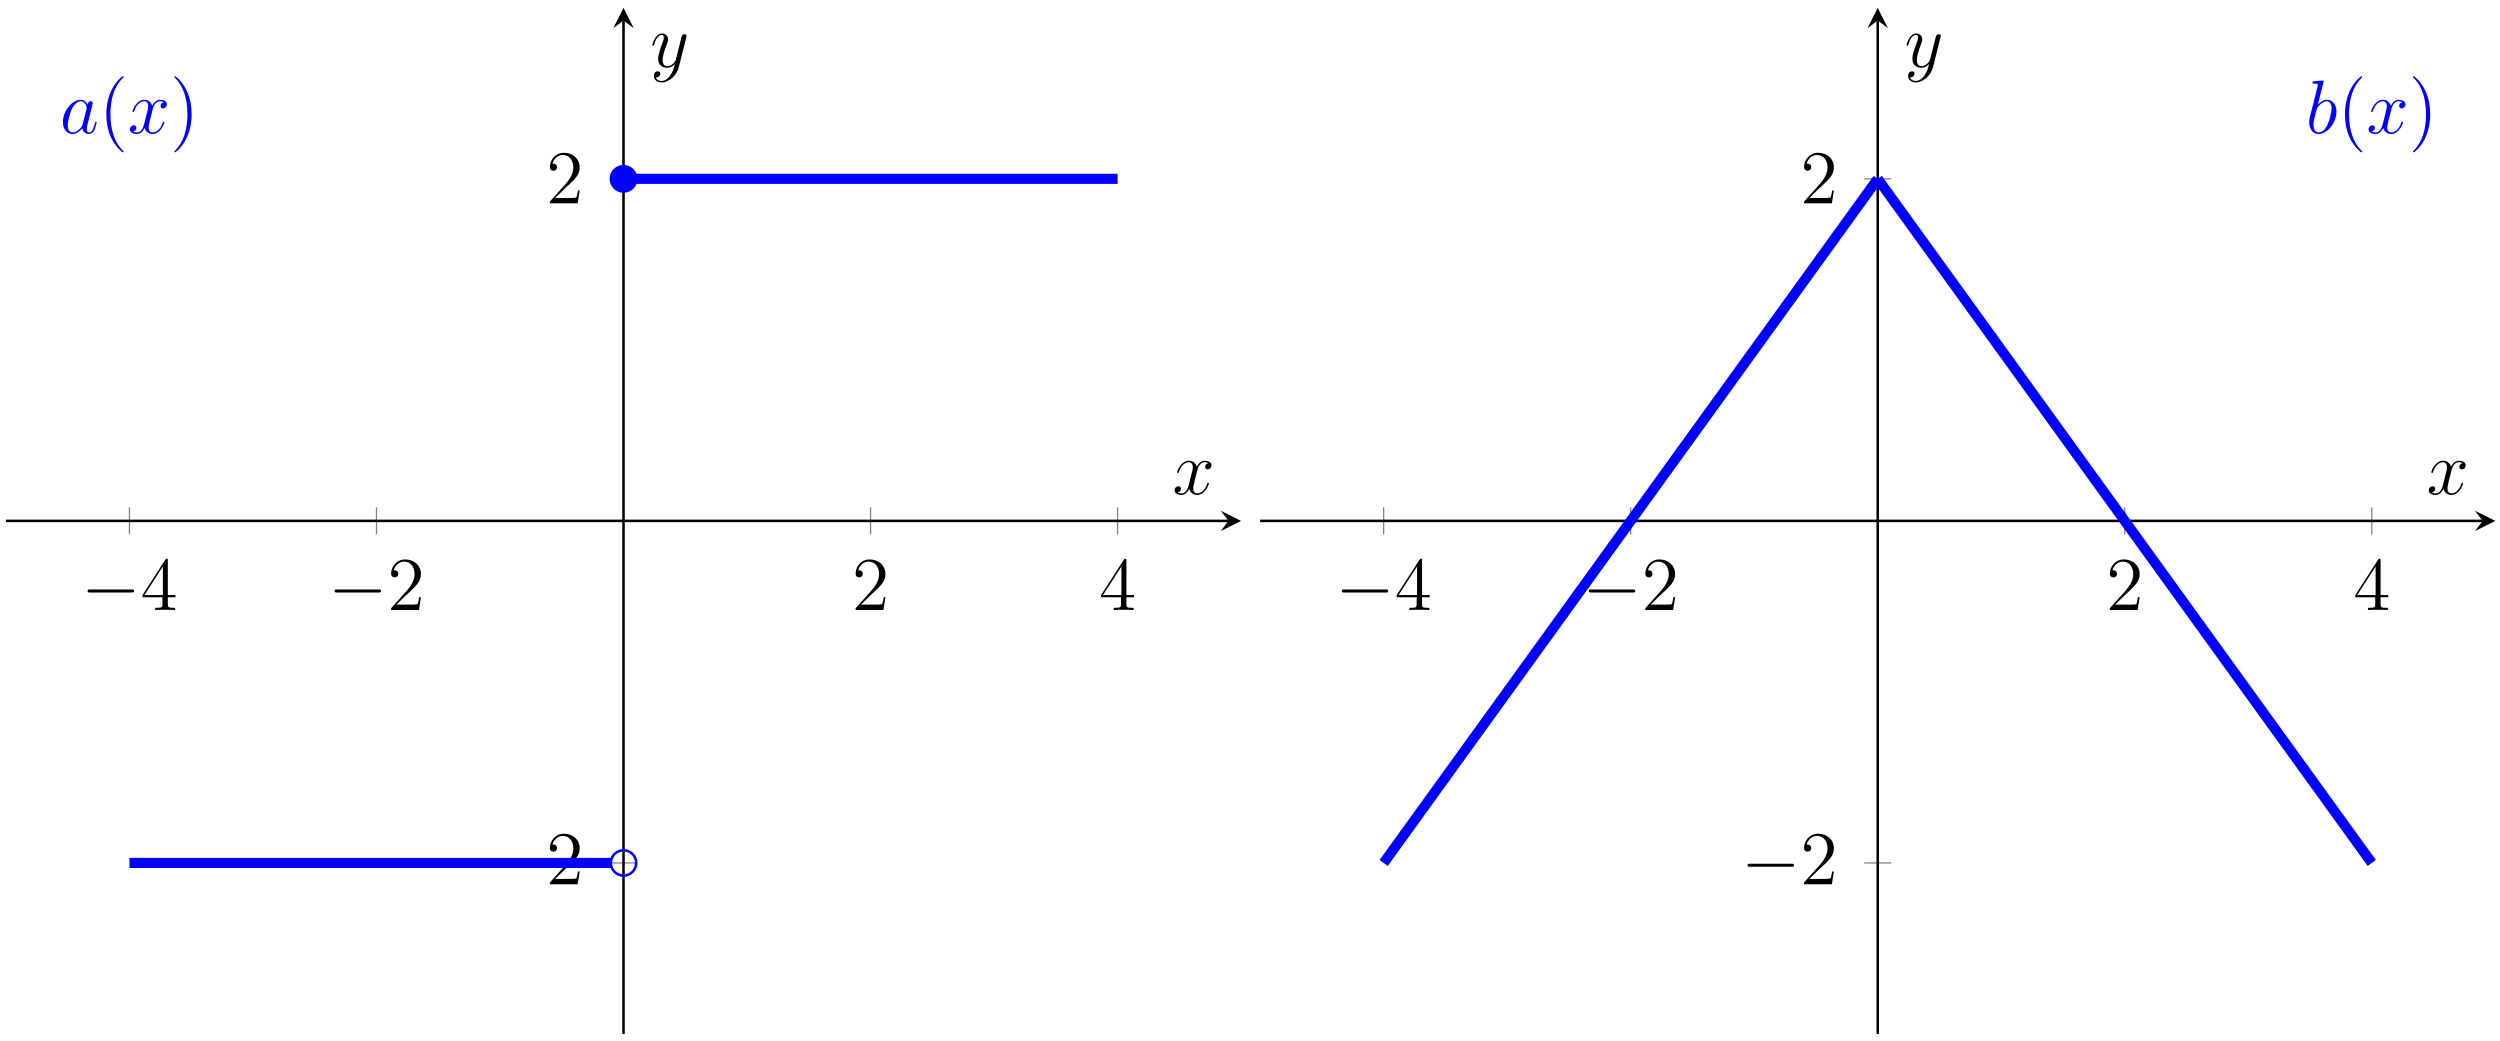 <?xml version="1.0" encoding="UTF-8"?>
<svg xmlns="http://www.w3.org/2000/svg" xmlns:xlink="http://www.w3.org/1999/xlink" width="393.2pt" height="163.662pt" viewBox="0 0 393.2 163.662" version="1.1">
<defs>
<g>
<symbol overflow="visible" id="glyph0-0">
<path style="stroke:none;" d=""/>
</symbol>
<symbol overflow="visible" id="glyph0-1">
<path style="stroke:none;" d="M 7.875 -2.75 C 8.078 -2.75 8.297 -2.75 8.297 -2.984 C 8.297 -3.234 8.078 -3.234 7.875 -3.234 L 1.406 -3.234 C 1.203 -3.234 0.984 -3.234 0.984 -2.984 C 0.984 -2.75 1.203 -2.75 1.406 -2.75 Z M 7.875 -2.75 "/>
</symbol>
<symbol overflow="visible" id="glyph1-0">
<path style="stroke:none;" d=""/>
</symbol>
<symbol overflow="visible" id="glyph1-1">
<path style="stroke:none;" d="M 4.312 -7.781 C 4.312 -8.016 4.312 -8.062 4.141 -8.062 C 4.047 -8.062 4.016 -8.062 3.922 -7.922 L 0.328 -2.344 L 0.328 -2 L 3.469 -2 L 3.469 -0.906 C 3.469 -0.469 3.438 -0.344 2.562 -0.344 L 2.328 -0.344 L 2.328 0 C 2.609 -0.031 3.547 -0.031 3.891 -0.031 C 4.219 -0.031 5.172 -0.031 5.453 0 L 5.453 -0.344 L 5.219 -0.344 C 4.344 -0.344 4.312 -0.469 4.312 -0.906 L 4.312 -2 L 5.516 -2 L 5.516 -2.344 L 4.312 -2.344 Z M 3.531 -6.844 L 3.531 -2.344 L 0.625 -2.344 Z M 3.531 -6.844 "/>
</symbol>
<symbol overflow="visible" id="glyph1-2">
<path style="stroke:none;" d="M 5.266 -2.016 L 5 -2.016 C 4.953 -1.812 4.859 -1.141 4.75 -0.953 C 4.656 -0.844 3.984 -0.844 3.625 -0.844 L 1.406 -0.844 C 1.734 -1.125 2.469 -1.891 2.766 -2.172 C 4.594 -3.844 5.266 -4.469 5.266 -5.656 C 5.266 -7.031 4.172 -7.953 2.781 -7.953 C 1.406 -7.953 0.578 -6.766 0.578 -5.734 C 0.578 -5.125 1.109 -5.125 1.141 -5.125 C 1.406 -5.125 1.703 -5.312 1.703 -5.688 C 1.703 -6.031 1.484 -6.25 1.141 -6.25 C 1.047 -6.25 1.016 -6.25 0.984 -6.234 C 1.203 -7.047 1.859 -7.609 2.625 -7.609 C 3.641 -7.609 4.266 -6.75 4.266 -5.656 C 4.266 -4.641 3.688 -3.75 3 -2.984 L 0.578 -0.281 L 0.578 0 L 4.953 0 Z M 5.266 -2.016 "/>
</symbol>
<symbol overflow="visible" id="glyph1-3">
<path style="stroke:none;" d="M 3.891 2.906 C 3.891 2.875 3.891 2.844 3.688 2.641 C 2.484 1.438 1.812 -0.531 1.812 -2.969 C 1.812 -5.297 2.375 -7.297 3.766 -8.703 C 3.891 -8.812 3.891 -8.828 3.891 -8.875 C 3.891 -8.938 3.828 -8.969 3.781 -8.969 C 3.625 -8.969 2.641 -8.109 2.062 -6.938 C 1.453 -5.719 1.172 -4.453 1.172 -2.969 C 1.172 -1.906 1.344 -0.484 1.953 0.781 C 2.672 2.219 3.641 3 3.781 3 C 3.828 3 3.891 2.969 3.891 2.906 Z M 3.891 2.906 "/>
</symbol>
<symbol overflow="visible" id="glyph1-4">
<path style="stroke:none;" d="M 3.375 -2.969 C 3.375 -3.891 3.25 -5.359 2.578 -6.75 C 1.875 -8.188 0.891 -8.969 0.766 -8.969 C 0.719 -8.969 0.656 -8.938 0.656 -8.875 C 0.656 -8.828 0.656 -8.812 0.859 -8.609 C 2.062 -7.406 2.719 -5.422 2.719 -2.984 C 2.719 -0.672 2.156 1.328 0.781 2.734 C 0.656 2.844 0.656 2.875 0.656 2.906 C 0.656 2.969 0.719 3 0.766 3 C 0.922 3 1.906 2.141 2.484 0.969 C 3.094 -0.25 3.375 -1.547 3.375 -2.969 Z M 3.375 -2.969 "/>
</symbol>
<symbol overflow="visible" id="glyph2-0">
<path style="stroke:none;" d=""/>
</symbol>
<symbol overflow="visible" id="glyph2-1">
<path style="stroke:none;" d="M 3.594 -1.422 C 3.531 -1.219 3.531 -1.188 3.375 -0.969 C 3.109 -0.641 2.578 -0.125 2.016 -0.125 C 1.531 -0.125 1.25 -0.562 1.25 -1.266 C 1.25 -1.922 1.625 -3.266 1.859 -3.766 C 2.266 -4.609 2.828 -5.031 3.281 -5.031 C 4.078 -5.031 4.234 -4.047 4.234 -3.953 C 4.234 -3.938 4.203 -3.797 4.188 -3.766 Z M 4.359 -4.484 C 4.234 -4.797 3.906 -5.266 3.281 -5.266 C 1.938 -5.266 0.484 -3.531 0.484 -1.75 C 0.484 -0.578 1.172 0.125 1.984 0.125 C 2.641 0.125 3.203 -0.391 3.531 -0.781 C 3.656 -0.078 4.219 0.125 4.578 0.125 C 4.938 0.125 5.219 -0.094 5.438 -0.531 C 5.625 -0.938 5.797 -1.656 5.797 -1.703 C 5.797 -1.766 5.75 -1.812 5.672 -1.812 C 5.562 -1.812 5.562 -1.75 5.516 -1.578 C 5.328 -0.875 5.109 -0.125 4.609 -0.125 C 4.266 -0.125 4.25 -0.438 4.25 -0.672 C 4.25 -0.938 4.281 -1.078 4.391 -1.547 C 4.469 -1.844 4.531 -2.109 4.625 -2.453 C 5.062 -4.25 5.172 -4.672 5.172 -4.75 C 5.172 -4.906 5.047 -5.047 4.859 -5.047 C 4.484 -5.047 4.391 -4.625 4.359 -4.484 Z M 4.359 -4.484 "/>
</symbol>
<symbol overflow="visible" id="glyph2-2">
<path style="stroke:none;" d="M 5.672 -4.875 C 5.281 -4.812 5.141 -4.516 5.141 -4.297 C 5.141 -4 5.359 -3.906 5.531 -3.906 C 5.891 -3.906 6.141 -4.219 6.141 -4.547 C 6.141 -5.047 5.562 -5.266 5.062 -5.266 C 4.344 -5.266 3.938 -4.547 3.828 -4.328 C 3.547 -5.219 2.812 -5.266 2.594 -5.266 C 1.375 -5.266 0.734 -3.703 0.734 -3.438 C 0.734 -3.391 0.781 -3.328 0.859 -3.328 C 0.953 -3.328 0.984 -3.406 1 -3.453 C 1.406 -4.781 2.219 -5.031 2.562 -5.031 C 3.094 -5.031 3.203 -4.531 3.203 -4.25 C 3.203 -3.984 3.125 -3.703 2.984 -3.125 L 2.578 -1.5 C 2.406 -0.781 2.062 -0.125 1.422 -0.125 C 1.359 -0.125 1.062 -0.125 0.812 -0.281 C 1.25 -0.359 1.344 -0.719 1.344 -0.859 C 1.344 -1.094 1.156 -1.25 0.938 -1.25 C 0.641 -1.25 0.328 -0.984 0.328 -0.609 C 0.328 -0.109 0.891 0.125 1.406 0.125 C 1.984 0.125 2.391 -0.328 2.641 -0.828 C 2.828 -0.125 3.438 0.125 3.875 0.125 C 5.094 0.125 5.734 -1.453 5.734 -1.703 C 5.734 -1.766 5.688 -1.812 5.625 -1.812 C 5.516 -1.812 5.5 -1.75 5.469 -1.656 C 5.141 -0.609 4.453 -0.125 3.906 -0.125 C 3.484 -0.125 3.266 -0.438 3.266 -0.922 C 3.266 -1.188 3.312 -1.375 3.5 -2.156 L 3.922 -3.797 C 4.094 -4.5 4.5 -5.031 5.062 -5.031 C 5.078 -5.031 5.422 -5.031 5.672 -4.875 Z M 5.672 -4.875 "/>
</symbol>
<symbol overflow="visible" id="glyph2-3">
<path style="stroke:none;" d="M 3.141 1.344 C 2.828 1.797 2.359 2.203 1.766 2.203 C 1.625 2.203 1.047 2.172 0.875 1.625 C 0.906 1.641 0.969 1.641 0.984 1.641 C 1.344 1.641 1.594 1.328 1.594 1.047 C 1.594 0.781 1.359 0.688 1.188 0.688 C 0.984 0.688 0.578 0.828 0.578 1.406 C 0.578 2.016 1.094 2.438 1.766 2.438 C 2.969 2.438 4.172 1.344 4.5 0.016 L 5.672 -4.656 C 5.688 -4.703 5.719 -4.781 5.719 -4.859 C 5.719 -5.031 5.562 -5.156 5.391 -5.156 C 5.281 -5.156 5.031 -5.109 4.938 -4.75 L 4.047 -1.234 C 4 -1.016 4 -0.984 3.891 -0.859 C 3.656 -0.531 3.266 -0.125 2.688 -0.125 C 2.016 -0.125 1.953 -0.781 1.953 -1.094 C 1.953 -1.781 2.281 -2.703 2.609 -3.562 C 2.734 -3.906 2.812 -4.078 2.812 -4.312 C 2.812 -4.812 2.453 -5.266 1.859 -5.266 C 0.766 -5.266 0.328 -3.531 0.328 -3.438 C 0.328 -3.391 0.375 -3.328 0.453 -3.328 C 0.562 -3.328 0.578 -3.375 0.625 -3.547 C 0.906 -4.547 1.359 -5.031 1.828 -5.031 C 1.938 -5.031 2.141 -5.031 2.141 -4.641 C 2.141 -4.328 2.016 -3.984 1.828 -3.531 C 1.25 -1.953 1.25 -1.562 1.25 -1.281 C 1.25 -0.141 2.062 0.125 2.656 0.125 C 3 0.125 3.438 0.016 3.844 -0.438 L 3.859 -0.422 C 3.688 0.281 3.562 0.75 3.141 1.344 Z M 3.141 1.344 "/>
</symbol>
<symbol overflow="visible" id="glyph2-4">
<path style="stroke:none;" d="M 2.766 -8 C 2.766 -8.047 2.797 -8.109 2.797 -8.172 C 2.797 -8.297 2.672 -8.297 2.656 -8.297 C 2.641 -8.297 2.219 -8.266 2 -8.234 C 1.797 -8.219 1.609 -8.203 1.406 -8.188 C 1.109 -8.156 1.031 -8.156 1.031 -7.938 C 1.031 -7.812 1.141 -7.812 1.266 -7.812 C 1.875 -7.812 1.875 -7.703 1.875 -7.594 C 1.875 -7.5 1.781 -7.156 1.734 -6.938 L 1.453 -5.797 C 1.328 -5.312 0.641 -2.609 0.594 -2.391 C 0.531 -2.094 0.531 -1.891 0.531 -1.734 C 0.531 -0.516 1.219 0.125 2 0.125 C 3.375 0.125 4.812 -1.656 4.812 -3.391 C 4.812 -4.5 4.203 -5.266 3.297 -5.266 C 2.672 -5.266 2.109 -4.75 1.891 -4.516 Z M 2.016 -0.125 C 1.625 -0.125 1.203 -0.406 1.203 -1.344 C 1.203 -1.734 1.25 -1.953 1.453 -2.797 C 1.5 -2.953 1.688 -3.719 1.734 -3.875 C 1.75 -3.969 2.469 -5.031 3.281 -5.031 C 3.797 -5.031 4.047 -4.5 4.047 -3.891 C 4.047 -3.312 3.703 -1.953 3.406 -1.344 C 3.109 -0.688 2.562 -0.125 2.016 -0.125 Z M 2.016 -0.125 "/>
</symbol>
</g>
<clipPath id="clip1">
  <path d="M 198.195 5 L 318 5 L 318 159 L 198.195 159 Z M 198.195 5 "/>
</clipPath>
<clipPath id="clip2">
  <path d="M 272 5 L 392.461 5 L 392.461 159 L 272 159 Z M 272 5 "/>
</clipPath>
</defs>
<g id="surface1">
<path style="fill:none;stroke-width:0.199;stroke-linecap:butt;stroke-linejoin:miter;stroke:rgb(50%,50%,50%);stroke-opacity:1;stroke-miterlimit:10;" d="M 19.425 78.567 L 19.425 82.821 M 58.281 78.567 L 58.281 82.821 M 135.988 78.567 L 135.988 82.821 M 174.839 78.567 L 174.839 82.821 " transform="matrix(1,0,0,-1,0.934,162.622)"/>
<path style="fill:none;stroke-width:0.199;stroke-linecap:butt;stroke-linejoin:miter;stroke:rgb(50%,50%,50%);stroke-opacity:1;stroke-miterlimit:10;" d="M 95.007 26.899 L 99.257 26.899 M 95.007 134.493 L 99.257 134.493 " transform="matrix(1,0,0,-1,0.934,162.622)"/>
<path style="fill:none;stroke-width:0.399;stroke-linecap:butt;stroke-linejoin:miter;stroke:rgb(0%,0%,0%);stroke-opacity:1;stroke-miterlimit:10;" d="M -0 80.696 L 192.273 80.696 " transform="matrix(1,0,0,-1,0.934,162.622)"/>
<path style=" stroke:none;fill-rule:nonzero;fill:rgb(0%,0%,0%);fill-opacity:1;" d="M 195.199 81.926 L 192.012 80.332 L 193.207 81.926 L 192.012 83.52 "/>
<path style="fill:none;stroke-width:0.399;stroke-linecap:butt;stroke-linejoin:miter;stroke:rgb(0%,0%,0%);stroke-opacity:1;stroke-miterlimit:10;" d="M 97.132 0.001 L 97.132 159.399 " transform="matrix(1,0,0,-1,0.934,162.622)"/>
<path style=" stroke:none;fill-rule:nonzero;fill:rgb(0%,0%,0%);fill-opacity:1;" d="M 98.066 1.23 L 96.473 4.418 L 98.066 3.223 L 99.66 4.418 "/>
<g style="fill:rgb(0%,0%,0%);fill-opacity:1;">
  <use xlink:href="#glyph0-1" x="12.785" y="95.941"/>
</g>
<g style="fill:rgb(0%,0%,0%);fill-opacity:1;">
  <use xlink:href="#glyph1-1" x="22.084" y="95.941"/>
</g>
<g style="fill:rgb(0%,0%,0%);fill-opacity:1;">
  <use xlink:href="#glyph0-1" x="51.638" y="95.941"/>
</g>
<g style="fill:rgb(0%,0%,0%);fill-opacity:1;">
  <use xlink:href="#glyph1-2" x="60.937" y="95.941"/>
</g>
<g style="fill:rgb(0%,0%,0%);fill-opacity:1;">
  <use xlink:href="#glyph1-2" x="133.994" y="95.941"/>
</g>
<g style="fill:rgb(0%,0%,0%);fill-opacity:1;">
  <use xlink:href="#glyph1-1" x="172.847" y="95.941"/>
</g>
<g style="fill:rgb(0%,0%,0%);fill-opacity:1;">
  <use xlink:href="#glyph0-1" x="76.606" y="139.078"/>
</g>
<g style="fill:rgb(0%,0%,0%);fill-opacity:1;">
  <use xlink:href="#glyph1-2" x="85.905" y="139.078"/>
</g>
<g style="fill:rgb(0%,0%,0%);fill-opacity:1;">
  <use xlink:href="#glyph1-2" x="85.904" y="31.982"/>
</g>
<path style="fill:none;stroke-width:1.594;stroke-linecap:butt;stroke-linejoin:miter;stroke:rgb(0%,0%,100%);stroke-opacity:1;stroke-miterlimit:10;" d="M 19.425 26.899 L 95.191 26.899 " transform="matrix(1,0,0,-1,0.934,162.622)"/>
<path style="fill:none;stroke-width:1.594;stroke-linecap:butt;stroke-linejoin:miter;stroke:rgb(0%,0%,100%);stroke-opacity:1;stroke-miterlimit:10;" d="M 97.132 134.493 L 174.839 134.493 " transform="matrix(1,0,0,-1,0.934,162.622)"/>
<path style="fill-rule:nonzero;fill:rgb(0%,0%,100%);fill-opacity:1;stroke-width:0.399;stroke-linecap:butt;stroke-linejoin:miter;stroke:rgb(0%,0%,100%);stroke-opacity:1;stroke-miterlimit:10;" d="M 99.125 134.493 C 99.125 135.591 98.234 136.485 97.132 136.485 C 96.031 136.485 95.14 135.591 95.14 134.493 C 95.14 133.391 96.031 132.501 97.132 132.501 C 98.234 132.501 99.125 133.391 99.125 134.493 Z M 99.125 134.493 " transform="matrix(1,0,0,-1,0.934,162.622)"/>
<path style="fill:none;stroke-width:0.399;stroke-linecap:butt;stroke-linejoin:miter;stroke:rgb(0%,0%,100%);stroke-opacity:1;stroke-miterlimit:10;" d="M 99.125 26.899 C 99.125 27.997 98.234 28.891 97.132 28.891 C 96.031 28.891 95.14 27.997 95.14 26.899 C 95.14 25.798 96.031 24.907 97.132 24.907 C 98.234 24.907 99.125 25.798 99.125 26.899 Z M 99.125 26.899 " transform="matrix(1,0,0,-1,0.934,162.622)"/>
<g style="fill:rgb(0%,0%,100%);fill-opacity:1;">
  <use xlink:href="#glyph2-1" x="9.41" y="20.957"/>
</g>
<g style="fill:rgb(0%,0%,100%);fill-opacity:1;">
  <use xlink:href="#glyph1-3" x="15.555" y="20.957"/>
</g>
<g style="fill:rgb(0%,0%,100%);fill-opacity:1;">
  <use xlink:href="#glyph2-2" x="20.108" y="20.957"/>
</g>
<g style="fill:rgb(0%,0%,100%);fill-opacity:1;">
  <use xlink:href="#glyph1-4" x="26.76" y="20.957"/>
</g>
<g style="fill:rgb(0%,0%,0%);fill-opacity:1;">
  <use xlink:href="#glyph2-2" x="184.404" y="77.726"/>
</g>
<g style="fill:rgb(0%,0%,0%);fill-opacity:1;">
  <use xlink:href="#glyph2-3" x="102.267" y="10.528"/>
</g>
<path style="fill:none;stroke-width:0.199;stroke-linecap:butt;stroke-linejoin:miter;stroke:rgb(50%,50%,50%);stroke-opacity:1;stroke-miterlimit:10;" d="M 19.426 78.567 L 19.426 82.821 M 58.282 78.567 L 58.282 82.821 M 135.985 78.567 L 135.985 82.821 M 174.84 78.567 L 174.84 82.821 " transform="matrix(1,0,0,-1,198.195,162.622)"/>
<path style="fill:none;stroke-width:0.199;stroke-linecap:butt;stroke-linejoin:miter;stroke:rgb(50%,50%,50%);stroke-opacity:1;stroke-miterlimit:10;" d="M 95.008 26.899 L 99.258 26.899 M 95.008 134.493 L 99.258 134.493 " transform="matrix(1,0,0,-1,198.195,162.622)"/>
<path style="fill:none;stroke-width:0.399;stroke-linecap:butt;stroke-linejoin:miter;stroke:rgb(0%,0%,0%);stroke-opacity:1;stroke-miterlimit:10;" d="M 0 80.696 L 192.274 80.696 " transform="matrix(1,0,0,-1,198.195,162.622)"/>
<path style=" stroke:none;fill-rule:nonzero;fill:rgb(0%,0%,0%);fill-opacity:1;" d="M 392.461 81.926 L 389.273 80.332 L 390.469 81.926 L 389.273 83.52 "/>
<path style="fill:none;stroke-width:0.399;stroke-linecap:butt;stroke-linejoin:miter;stroke:rgb(0%,0%,0%);stroke-opacity:1;stroke-miterlimit:10;" d="M 97.133 0.001 L 97.133 159.399 " transform="matrix(1,0,0,-1,198.195,162.622)"/>
<path style=" stroke:none;fill-rule:nonzero;fill:rgb(0%,0%,0%);fill-opacity:1;" d="M 295.328 1.23 L 293.734 4.418 L 295.328 3.223 L 296.922 4.418 "/>
<g style="fill:rgb(0%,0%,0%);fill-opacity:1;">
  <use xlink:href="#glyph0-1" x="210.046" y="95.941"/>
</g>
<g style="fill:rgb(0%,0%,0%);fill-opacity:1;">
  <use xlink:href="#glyph1-1" x="219.344" y="95.941"/>
</g>
<g style="fill:rgb(0%,0%,0%);fill-opacity:1;">
  <use xlink:href="#glyph0-1" x="248.899" y="95.941"/>
</g>
<g style="fill:rgb(0%,0%,0%);fill-opacity:1;">
  <use xlink:href="#glyph1-2" x="258.197" y="95.941"/>
</g>
<g style="fill:rgb(0%,0%,0%);fill-opacity:1;">
  <use xlink:href="#glyph1-2" x="331.255" y="95.941"/>
</g>
<g style="fill:rgb(0%,0%,0%);fill-opacity:1;">
  <use xlink:href="#glyph1-1" x="370.108" y="95.941"/>
</g>
<g style="fill:rgb(0%,0%,0%);fill-opacity:1;">
  <use xlink:href="#glyph0-1" x="273.867" y="139.078"/>
</g>
<g style="fill:rgb(0%,0%,0%);fill-opacity:1;">
  <use xlink:href="#glyph1-2" x="283.165" y="139.078"/>
</g>
<g style="fill:rgb(0%,0%,0%);fill-opacity:1;">
  <use xlink:href="#glyph1-2" x="283.165" y="31.982"/>
</g>
<g clip-path="url(#clip1)" clip-rule="nonzero">
<path style="fill:none;stroke-width:1.594;stroke-linecap:butt;stroke-linejoin:miter;stroke:rgb(0%,0%,100%);stroke-opacity:1;stroke-miterlimit:10;" d="M 19.426 26.899 L 19.895 27.544 L 20.051 27.763 L 20.203 27.977 L 20.672 28.622 L 20.828 28.841 L 21.297 29.485 L 21.45 29.7 L 21.606 29.919 L 22.231 30.778 L 22.387 30.997 L 22.539 31.212 L 23.008 31.856 L 23.164 32.075 L 23.477 32.505 L 23.629 32.72 L 23.942 33.149 L 24.098 33.368 L 24.723 34.227 L 24.875 34.446 L 25.5 35.305 L 25.657 35.524 L 25.813 35.739 L 25.965 35.954 L 26.278 36.384 L 26.434 36.602 L 27.059 37.462 L 27.211 37.68 L 27.836 38.54 L 27.992 38.759 L 28.149 38.973 L 28.301 39.188 L 28.614 39.618 L 28.77 39.837 L 29.239 40.481 L 29.391 40.696 L 29.547 40.915 L 30.172 41.774 L 30.328 41.993 L 30.485 42.208 L 30.637 42.423 L 30.95 42.852 L 31.106 43.071 L 31.575 43.716 L 31.727 43.93 L 31.883 44.149 L 32.508 45.009 L 32.664 45.227 L 32.817 45.442 L 33.285 46.087 L 33.442 46.305 L 33.91 46.95 L 34.063 47.165 L 34.219 47.384 L 34.844 48.243 L 35 48.462 L 35.153 48.677 L 35.778 49.536 L 35.934 49.755 L 36.246 50.184 L 36.399 50.399 L 36.555 50.614 L 36.711 50.833 L 37.336 51.692 L 37.489 51.911 L 38.114 52.77 L 38.27 52.989 L 38.426 53.204 L 38.578 53.419 L 38.891 53.848 L 39.047 54.067 L 39.672 54.927 L 39.825 55.145 L 40.45 56.005 L 40.606 56.223 L 40.762 56.438 L 40.914 56.653 L 41.227 57.083 L 41.383 57.302 L 42.008 58.161 L 42.16 58.38 L 42.785 59.239 L 42.942 59.458 L 43.098 59.673 L 43.25 59.888 L 43.563 60.317 L 43.719 60.536 L 44.188 61.18 L 44.34 61.395 L 44.496 61.614 L 45.121 62.473 L 45.278 62.692 L 45.434 62.907 L 45.586 63.122 L 45.899 63.552 L 46.055 63.77 L 46.524 64.415 L 46.676 64.63 L 46.832 64.848 L 47.457 65.708 L 47.614 65.927 L 47.77 66.141 L 47.922 66.356 L 48.391 67.001 L 48.547 67.22 L 48.86 67.649 L 49.012 67.864 L 49.168 68.079 L 49.325 68.298 L 49.95 69.157 L 50.102 69.376 L 50.727 70.235 L 50.883 70.454 L 51.196 70.884 L 51.348 71.098 L 51.504 71.313 L 51.66 71.532 L 52.285 72.391 L 52.438 72.61 L 53.063 73.47 L 53.219 73.688 L 53.532 74.118 L 53.684 74.333 L 53.84 74.548 L 53.996 74.766 L 54.621 75.626 L 54.774 75.845 L 55.399 76.704 L 55.555 76.923 L 55.711 77.138 L 55.864 77.352 L 56.176 77.782 L 56.332 78.001 L 56.957 78.86 L 57.11 79.079 L 57.735 79.938 L 57.891 80.157 L 58.047 80.372 L 58.2 80.587 L 58.512 81.016 L 58.668 81.235 L 59.293 82.095 L 59.446 82.309 L 59.602 82.528 L 60.227 83.388 L 60.383 83.606 L 60.535 83.821 L 61.004 84.466 L 61.16 84.684 L 61.473 85.114 L 61.625 85.329 L 61.782 85.544 L 61.938 85.763 L 62.563 86.622 L 62.719 86.841 L 62.871 87.055 L 63.34 87.7 L 63.496 87.919 L 63.809 88.348 L 63.961 88.563 L 64.118 88.778 L 64.274 88.997 L 64.899 89.856 L 65.055 90.075 L 65.207 90.29 L 65.676 90.934 L 65.832 91.153 L 66.145 91.583 L 66.297 91.798 L 66.453 92.013 L 66.61 92.231 L 67.235 93.091 L 67.387 93.309 L 68.012 94.169 L 68.168 94.388 L 68.481 94.817 L 68.633 95.032 L 68.789 95.247 L 68.946 95.466 L 69.571 96.325 L 69.723 96.544 L 70.348 97.403 L 70.504 97.622 L 70.66 97.837 L 70.813 98.052 L 71.282 98.696 L 71.438 98.915 L 71.907 99.559 L 72.059 99.774 L 72.215 99.993 L 72.84 100.852 L 72.996 101.071 L 73.149 101.286 L 73.618 101.93 L 73.774 102.149 L 74.243 102.794 L 74.395 103.009 L 74.551 103.227 L 75.176 104.087 L 75.332 104.305 L 75.485 104.52 L 75.953 105.165 L 76.11 105.384 L 76.422 105.813 L 76.575 106.028 L 76.731 106.243 L 76.887 106.462 L 77.512 107.321 L 77.668 107.54 L 77.821 107.755 L 78.289 108.399 L 78.446 108.618 L 78.758 109.048 L 78.91 109.263 L 79.067 109.477 L 79.223 109.696 L 79.848 110.555 L 80.004 110.774 L 80.157 110.989 L 80.625 111.634 L 80.782 111.852 L 81.094 112.282 L 81.246 112.497 L 81.403 112.712 L 81.559 112.93 L 82.184 113.79 L 82.336 114.009 L 82.961 114.868 L 83.118 115.087 L 83.43 115.516 L 83.582 115.731 L 83.895 116.161 L 84.051 116.38 L 84.52 117.024 L 84.672 117.239 L 84.828 117.458 L 85.453 118.317 L 85.61 118.536 L 85.766 118.751 L 85.918 118.966 L 86.231 119.395 L 86.387 119.614 L 86.856 120.259 L 87.008 120.473 L 87.164 120.692 L 87.789 121.552 L 87.946 121.77 L 88.098 121.985 L 88.567 122.63 L 88.723 122.848 L 89.192 123.493 L 89.344 123.708 L 89.5 123.927 L 90.125 124.786 L 90.282 125.005 L 90.434 125.22 L 90.903 125.864 L 91.059 126.083 L 91.528 126.727 L 91.68 126.942 L 91.836 127.161 L 92.461 128.02 L 92.618 128.239 L 92.77 128.454 L 93.239 129.098 L 93.395 129.317 L 93.707 129.747 L 93.86 129.962 L 94.016 130.177 L 94.172 130.395 L 94.797 131.255 L 94.953 131.473 L 95.106 131.688 L 95.731 132.548 L 95.887 132.766 L 96.043 132.981 L 96.196 133.196 L 96.508 133.626 L 96.664 133.845 L 97.133 134.489 " transform="matrix(1,0,0,-1,198.195,162.622)"/>
</g>
<g clip-path="url(#clip2)" clip-rule="nonzero">
<path style="fill:none;stroke-width:1.594;stroke-linecap:butt;stroke-linejoin:miter;stroke:rgb(0%,0%,100%);stroke-opacity:1;stroke-miterlimit:10;" d="M 97.133 134.493 L 97.289 134.278 L 97.446 134.059 L 97.602 133.845 L 97.754 133.63 L 98.067 133.2 L 98.223 132.981 L 98.692 132.337 L 98.844 132.122 L 99 131.903 L 99.625 131.044 L 99.782 130.825 L 99.938 130.61 L 100.09 130.395 L 100.403 129.966 L 100.559 129.747 L 101.028 129.102 L 101.18 128.888 L 101.336 128.669 L 101.961 127.809 L 102.118 127.591 L 102.274 127.376 L 102.426 127.161 L 102.739 126.731 L 102.895 126.513 L 103.364 125.868 L 103.516 125.653 L 103.672 125.434 L 104.297 124.575 L 104.453 124.356 L 104.61 124.141 L 104.762 123.927 L 105.075 123.497 L 105.231 123.278 L 105.7 122.634 L 105.852 122.419 L 106.008 122.2 L 106.633 121.341 L 106.789 121.122 L 106.942 120.907 L 107.41 120.263 L 107.567 120.044 L 108.035 119.399 L 108.188 119.184 L 108.344 118.966 L 108.969 118.106 L 109.125 117.888 L 109.278 117.673 L 109.746 117.028 L 109.903 116.809 L 110.371 116.165 L 110.524 115.95 L 110.68 115.731 L 111.461 114.657 L 111.614 114.438 L 112.239 113.579 L 112.395 113.36 L 112.551 113.145 L 112.703 112.93 L 113.016 112.501 L 113.172 112.282 L 113.797 111.423 L 113.95 111.204 L 114.575 110.345 L 114.731 110.126 L 114.887 109.911 L 115.039 109.696 L 115.352 109.266 L 115.508 109.048 L 116.133 108.188 L 116.285 107.97 L 116.91 107.11 L 117.067 106.891 L 117.223 106.677 L 117.375 106.462 L 117.688 106.032 L 117.844 105.813 L 118.469 104.954 L 118.621 104.735 L 119.246 103.876 L 119.403 103.657 L 119.559 103.442 L 119.711 103.227 L 120.024 102.798 L 120.18 102.579 L 120.649 101.934 L 120.801 101.72 L 120.957 101.501 L 121.582 100.641 L 121.739 100.423 L 121.895 100.208 L 122.047 99.993 L 122.36 99.563 L 122.516 99.345 L 122.985 98.7 L 123.137 98.485 L 123.293 98.266 L 123.918 97.407 L 124.075 97.188 L 124.227 96.973 L 124.852 96.114 L 125.008 95.895 L 125.321 95.466 L 125.473 95.251 L 125.629 95.036 L 125.785 94.817 L 126.41 93.958 L 126.563 93.739 L 127.188 92.88 L 127.344 92.661 L 127.657 92.231 L 127.809 92.016 L 127.965 91.802 L 128.121 91.583 L 128.746 90.723 L 128.899 90.505 L 129.524 89.645 L 129.68 89.427 L 129.836 89.212 L 129.989 88.997 L 130.301 88.567 L 130.457 88.348 L 131.082 87.489 L 131.235 87.27 L 131.86 86.411 L 132.016 86.192 L 132.172 85.977 L 132.325 85.763 L 132.637 85.333 L 132.793 85.114 L 133.418 84.255 L 133.571 84.036 L 134.196 83.177 L 134.352 82.958 L 134.508 82.743 L 134.66 82.528 L 134.973 82.098 L 135.129 81.88 L 135.598 81.235 L 135.75 81.02 L 135.907 80.802 L 136.688 79.727 L 136.844 79.509 L 136.996 79.294 L 137.465 78.649 L 137.621 78.43 L 137.934 78.001 L 138.086 77.786 L 138.243 77.571 L 138.399 77.352 L 139.024 76.493 L 139.18 76.274 L 139.332 76.059 L 139.801 75.415 L 139.957 75.196 L 140.27 74.766 L 140.422 74.552 L 140.578 74.337 L 140.735 74.118 L 141.36 73.259 L 141.512 73.04 L 142.137 72.18 L 142.293 71.962 L 142.606 71.532 L 142.758 71.317 L 142.914 71.102 L 143.071 70.884 L 143.696 70.024 L 143.848 69.805 L 144.473 68.946 L 144.629 68.727 L 144.942 68.298 L 145.094 68.083 L 145.25 67.868 L 145.407 67.649 L 146.032 66.79 L 146.184 66.571 L 146.809 65.712 L 146.965 65.493 L 147.121 65.278 L 147.274 65.063 L 147.586 64.634 L 147.743 64.415 L 148.368 63.555 L 148.52 63.341 L 148.676 63.122 L 149.301 62.263 L 149.457 62.044 L 149.61 61.829 L 150.078 61.184 L 150.235 60.966 L 150.703 60.321 L 150.856 60.106 L 151.012 59.888 L 151.637 59.028 L 151.793 58.809 L 151.946 58.595 L 152.414 57.95 L 152.571 57.731 L 152.883 57.302 L 153.035 57.087 L 153.192 56.872 L 153.348 56.653 L 153.973 55.794 L 154.129 55.575 L 154.282 55.36 L 154.75 54.716 L 154.907 54.497 L 155.219 54.067 L 155.371 53.852 L 155.528 53.638 L 155.684 53.419 L 156.309 52.559 L 156.465 52.341 L 156.618 52.126 L 157.086 51.481 L 157.243 51.263 L 157.555 50.833 L 157.707 50.618 L 157.864 50.403 L 158.02 50.184 L 158.645 49.325 L 158.797 49.106 L 159.422 48.247 L 159.578 48.028 L 159.891 47.598 L 160.043 47.384 L 160.356 46.954 L 160.512 46.735 L 160.981 46.091 L 161.133 45.876 L 161.289 45.657 L 161.914 44.798 L 162.071 44.579 L 162.227 44.364 L 162.379 44.149 L 162.692 43.72 L 162.848 43.501 L 163.317 42.856 L 163.469 42.641 L 163.625 42.423 L 164.25 41.563 L 164.407 41.345 L 164.559 41.13 L 165.028 40.485 L 165.184 40.266 L 165.653 39.622 L 165.805 39.407 L 165.961 39.188 L 166.586 38.329 L 166.743 38.11 L 166.895 37.895 L 167.364 37.251 L 167.52 37.032 L 167.989 36.388 L 168.141 36.173 L 168.297 35.954 L 168.922 35.095 L 169.078 34.876 L 169.231 34.661 L 169.7 34.016 L 169.856 33.798 L 170.168 33.368 L 170.321 33.153 L 170.477 32.938 L 170.633 32.72 L 171.258 31.86 L 171.414 31.641 L 171.567 31.427 L 172.192 30.567 L 172.348 30.348 L 172.504 30.134 L 172.657 29.919 L 172.969 29.489 L 173.125 29.27 L 173.594 28.626 L 173.746 28.411 L 173.903 28.192 L 174.528 27.333 L 174.684 27.114 L 174.84 26.899 " transform="matrix(1,0,0,-1,198.195,162.622)"/>
</g>
<g style="fill:rgb(0%,0%,100%);fill-opacity:1;">
  <use xlink:href="#glyph2-4" x="362.667" y="20.957"/>
</g>
<g style="fill:rgb(0%,0%,100%);fill-opacity:1;">
  <use xlink:href="#glyph1-3" x="367.644" y="20.957"/>
</g>
<g style="fill:rgb(0%,0%,100%);fill-opacity:1;">
  <use xlink:href="#glyph2-2" x="372.196" y="20.957"/>
</g>
<g style="fill:rgb(0%,0%,100%);fill-opacity:1;">
  <use xlink:href="#glyph1-4" x="378.848" y="20.957"/>
</g>
<g style="fill:rgb(0%,0%,0%);fill-opacity:1;">
  <use xlink:href="#glyph2-2" x="381.665" y="77.726"/>
</g>
<g style="fill:rgb(0%,0%,0%);fill-opacity:1;">
  <use xlink:href="#glyph2-3" x="299.528" y="10.528"/>
</g>
</g>
</svg>

